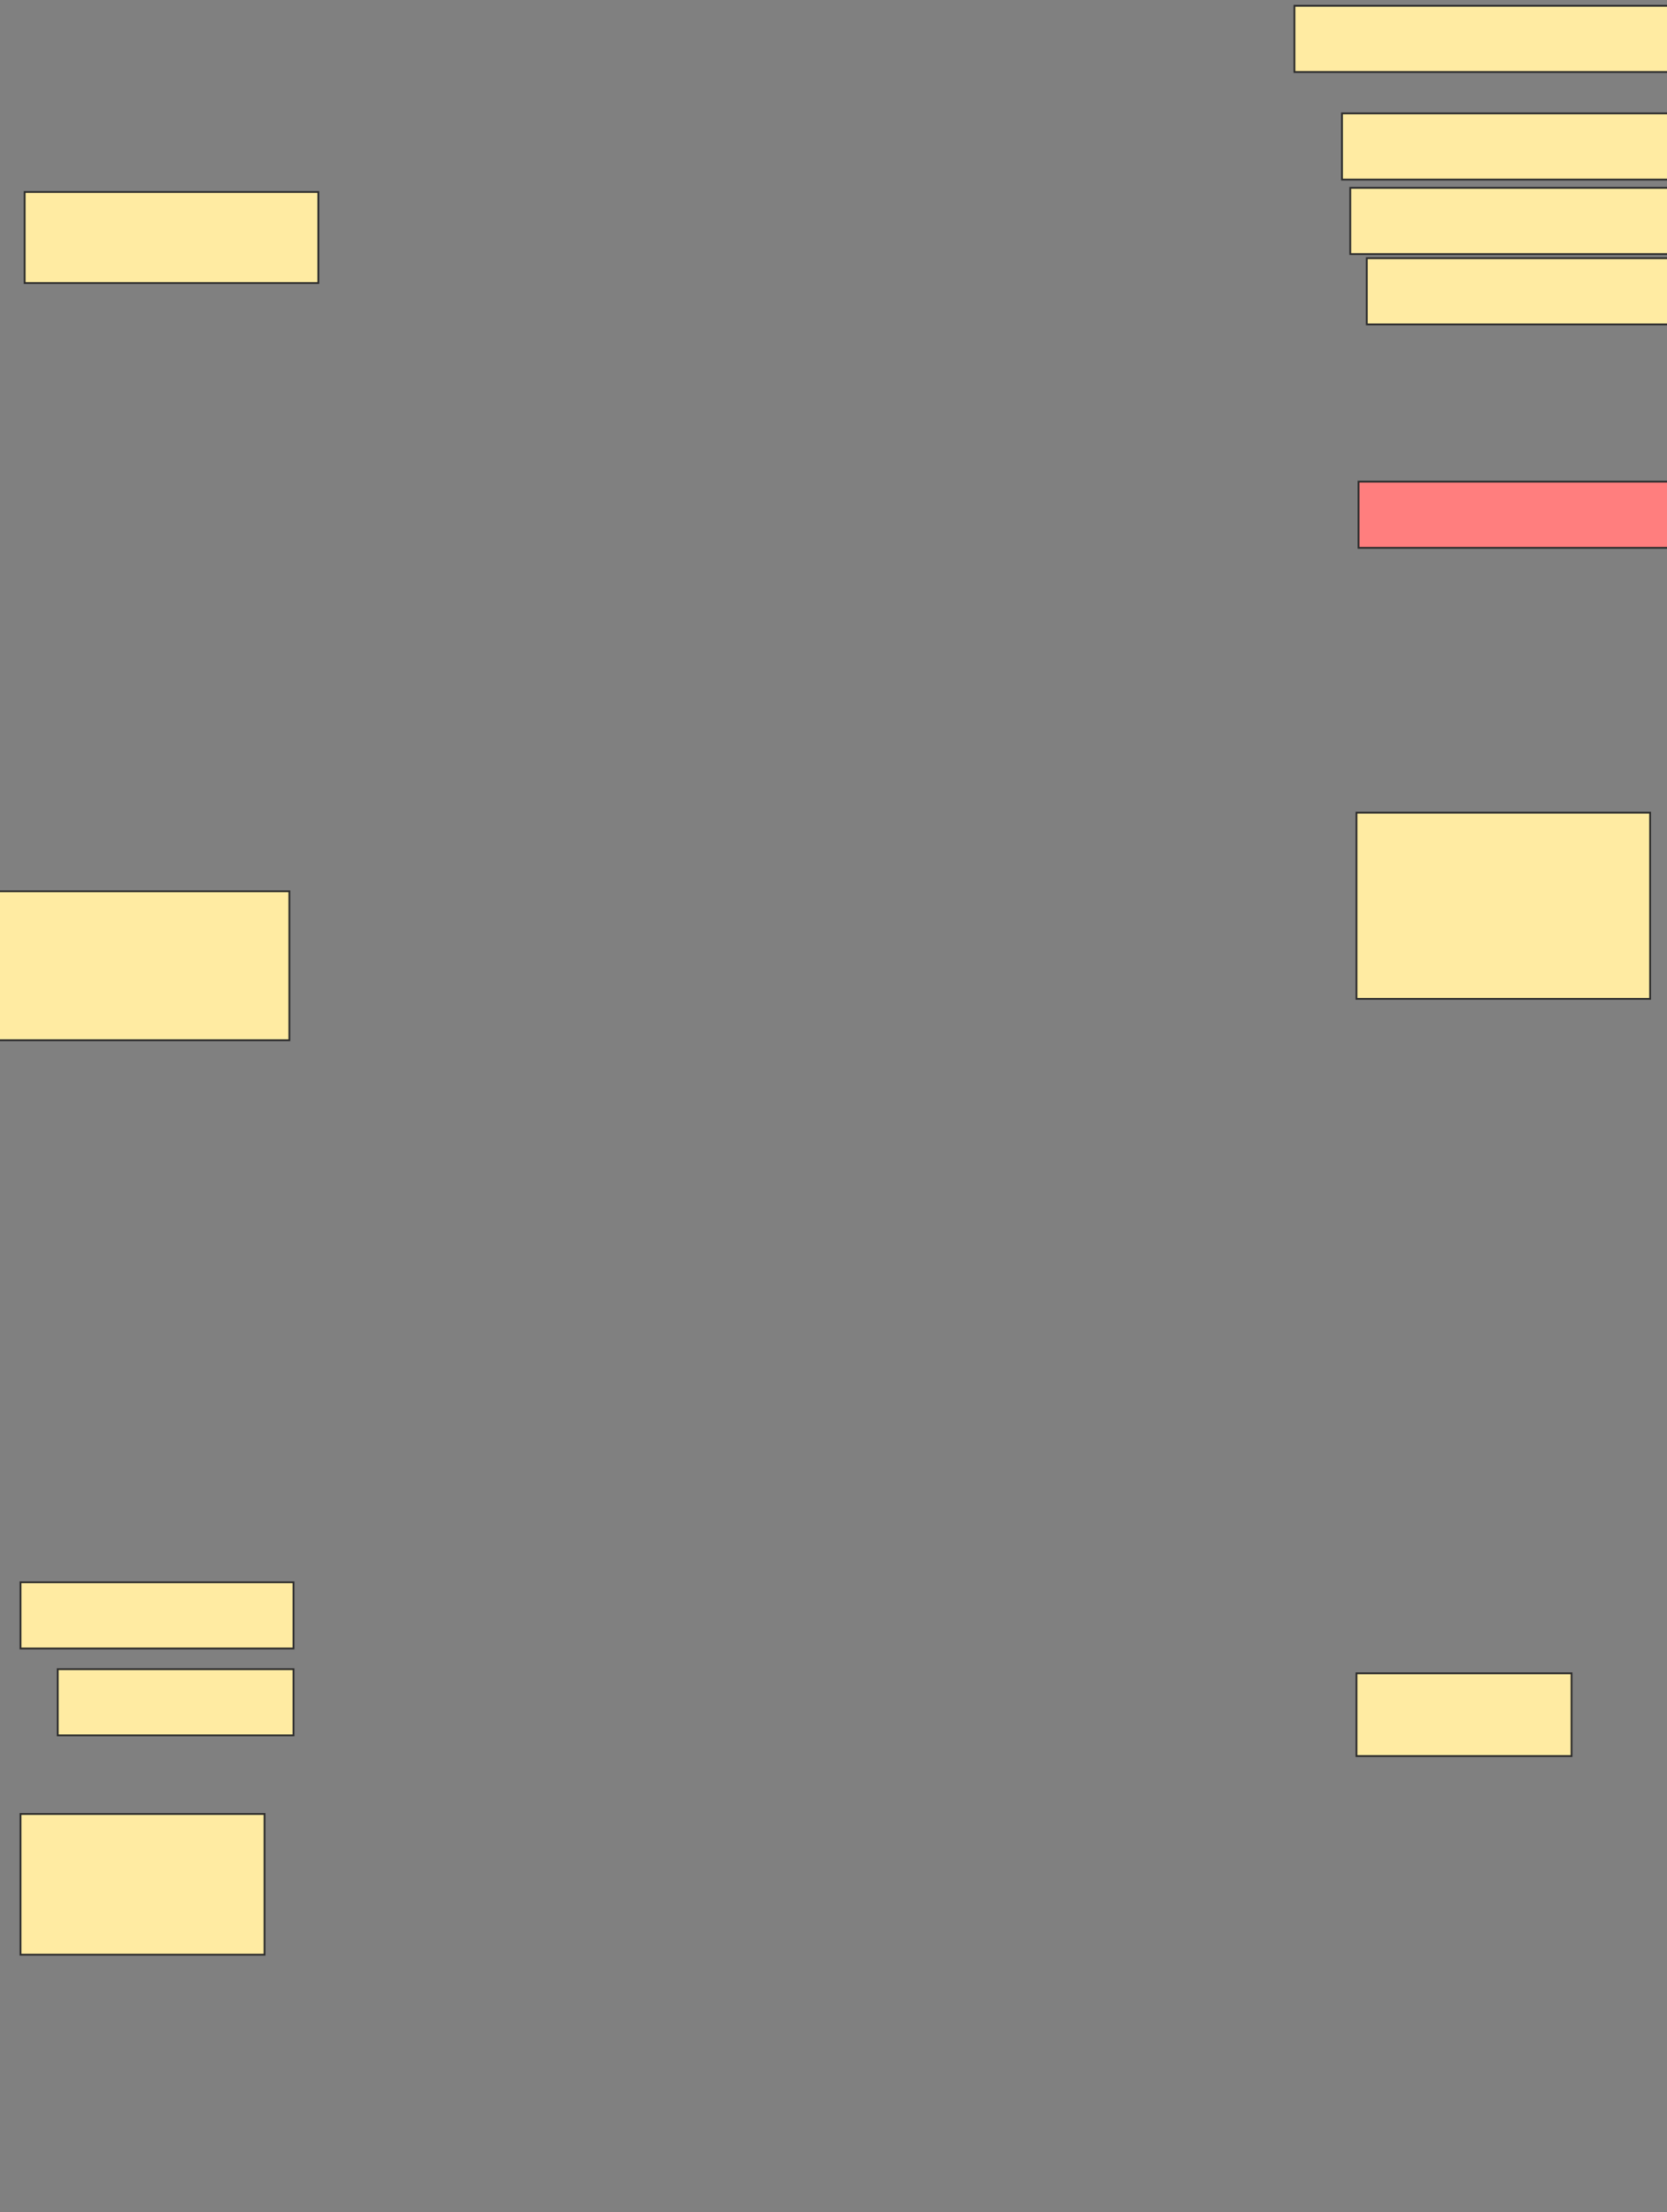 <svg xmlns="http://www.w3.org/2000/svg" width="916" height="1215">
 <rect width="100%" height="100%" fill="#808080" stroke="none"/>
 <!-- Created with Image Occlusion Enhanced -->
 <g>
  <title>Labels</title>
 </g>
 <g>
  <title>Masks</title>
  <rect id="8c79a5c62a2d454797e99686a740acbf-ao-1" height="50" width="161.364" y="105.455" x="13.545" stroke="#2D2D2D" fill="#FFEBA2"/>
  <rect id="8c79a5c62a2d454797e99686a740acbf-ao-2" height="81.818" width="163.636" y="489.546" x="-4.636" stroke="#2D2D2D" fill="#FFEBA2"/>
  <rect id="8c79a5c62a2d454797e99686a740acbf-ao-3" height="36.364" width="150" y="869.091" x="11.273" stroke="#2D2D2D" fill="#FFEBA2"/>
  <rect id="8c79a5c62a2d454797e99686a740acbf-ao-4" height="36.364" width="129.545" y="916.818" x="31.727" stroke="#2D2D2D" fill="#FFEBA2"/>
  <rect id="8c79a5c62a2d454797e99686a740acbf-ao-5" height="77.273" width="134.091" y="996.364" x="11.273" stroke="#2D2D2D" fill="#FFEBA2"/>
  <rect id="8c79a5c62a2d454797e99686a740acbf-ao-6" height="45.455" width="118.182" y="919.091" x="745.364" stroke="#2D2D2D" fill="#FFEBA2"/>
  <rect stroke="#2D2D2D" id="8c79a5c62a2d454797e99686a740acbf-ao-7" height="102.273" width="161.364" y="446.364" x="745.364" fill="#FFEBA2"/>
  <rect stroke="#2D2D2D" id="8c79a5c62a2d454797e99686a740acbf-ao-8" height="36.364" width="270.455" y="3.182" x="711.273" stroke-linecap="null" stroke-linejoin="null" stroke-dasharray="null" fill="#FFEBA2"/>
  <rect id="8c79a5c62a2d454797e99686a740acbf-ao-9" stroke="#2D2D2D" height="36.364" width="270.455" y="62.273" x="737.409" stroke-linecap="null" stroke-linejoin="null" stroke-dasharray="null" fill="#FFEBA2"/>
  <rect id="8c79a5c62a2d454797e99686a740acbf-ao-10" stroke="#2D2D2D" height="36.364" width="270.455" y="103.182" x="741.955" stroke-linecap="null" stroke-linejoin="null" stroke-dasharray="null" fill="#FFEBA2"/>
  <rect id="8c79a5c62a2d454797e99686a740acbf-ao-11" stroke="#2D2D2D" height="36.364" width="270.455" y="141.818" x="751.045" stroke-linecap="null" stroke-linejoin="null" stroke-dasharray="null" fill="#FFEBA2"/>
  <rect id="8c79a5c62a2d454797e99686a740acbf-ao-12" stroke="#2D2D2D" height="36.364" width="270.455" y="264.545" x="746.5" stroke-linecap="null" stroke-linejoin="null" stroke-dasharray="null" fill="#FF7E7E" class="qshape"/>
 </g>
</svg>